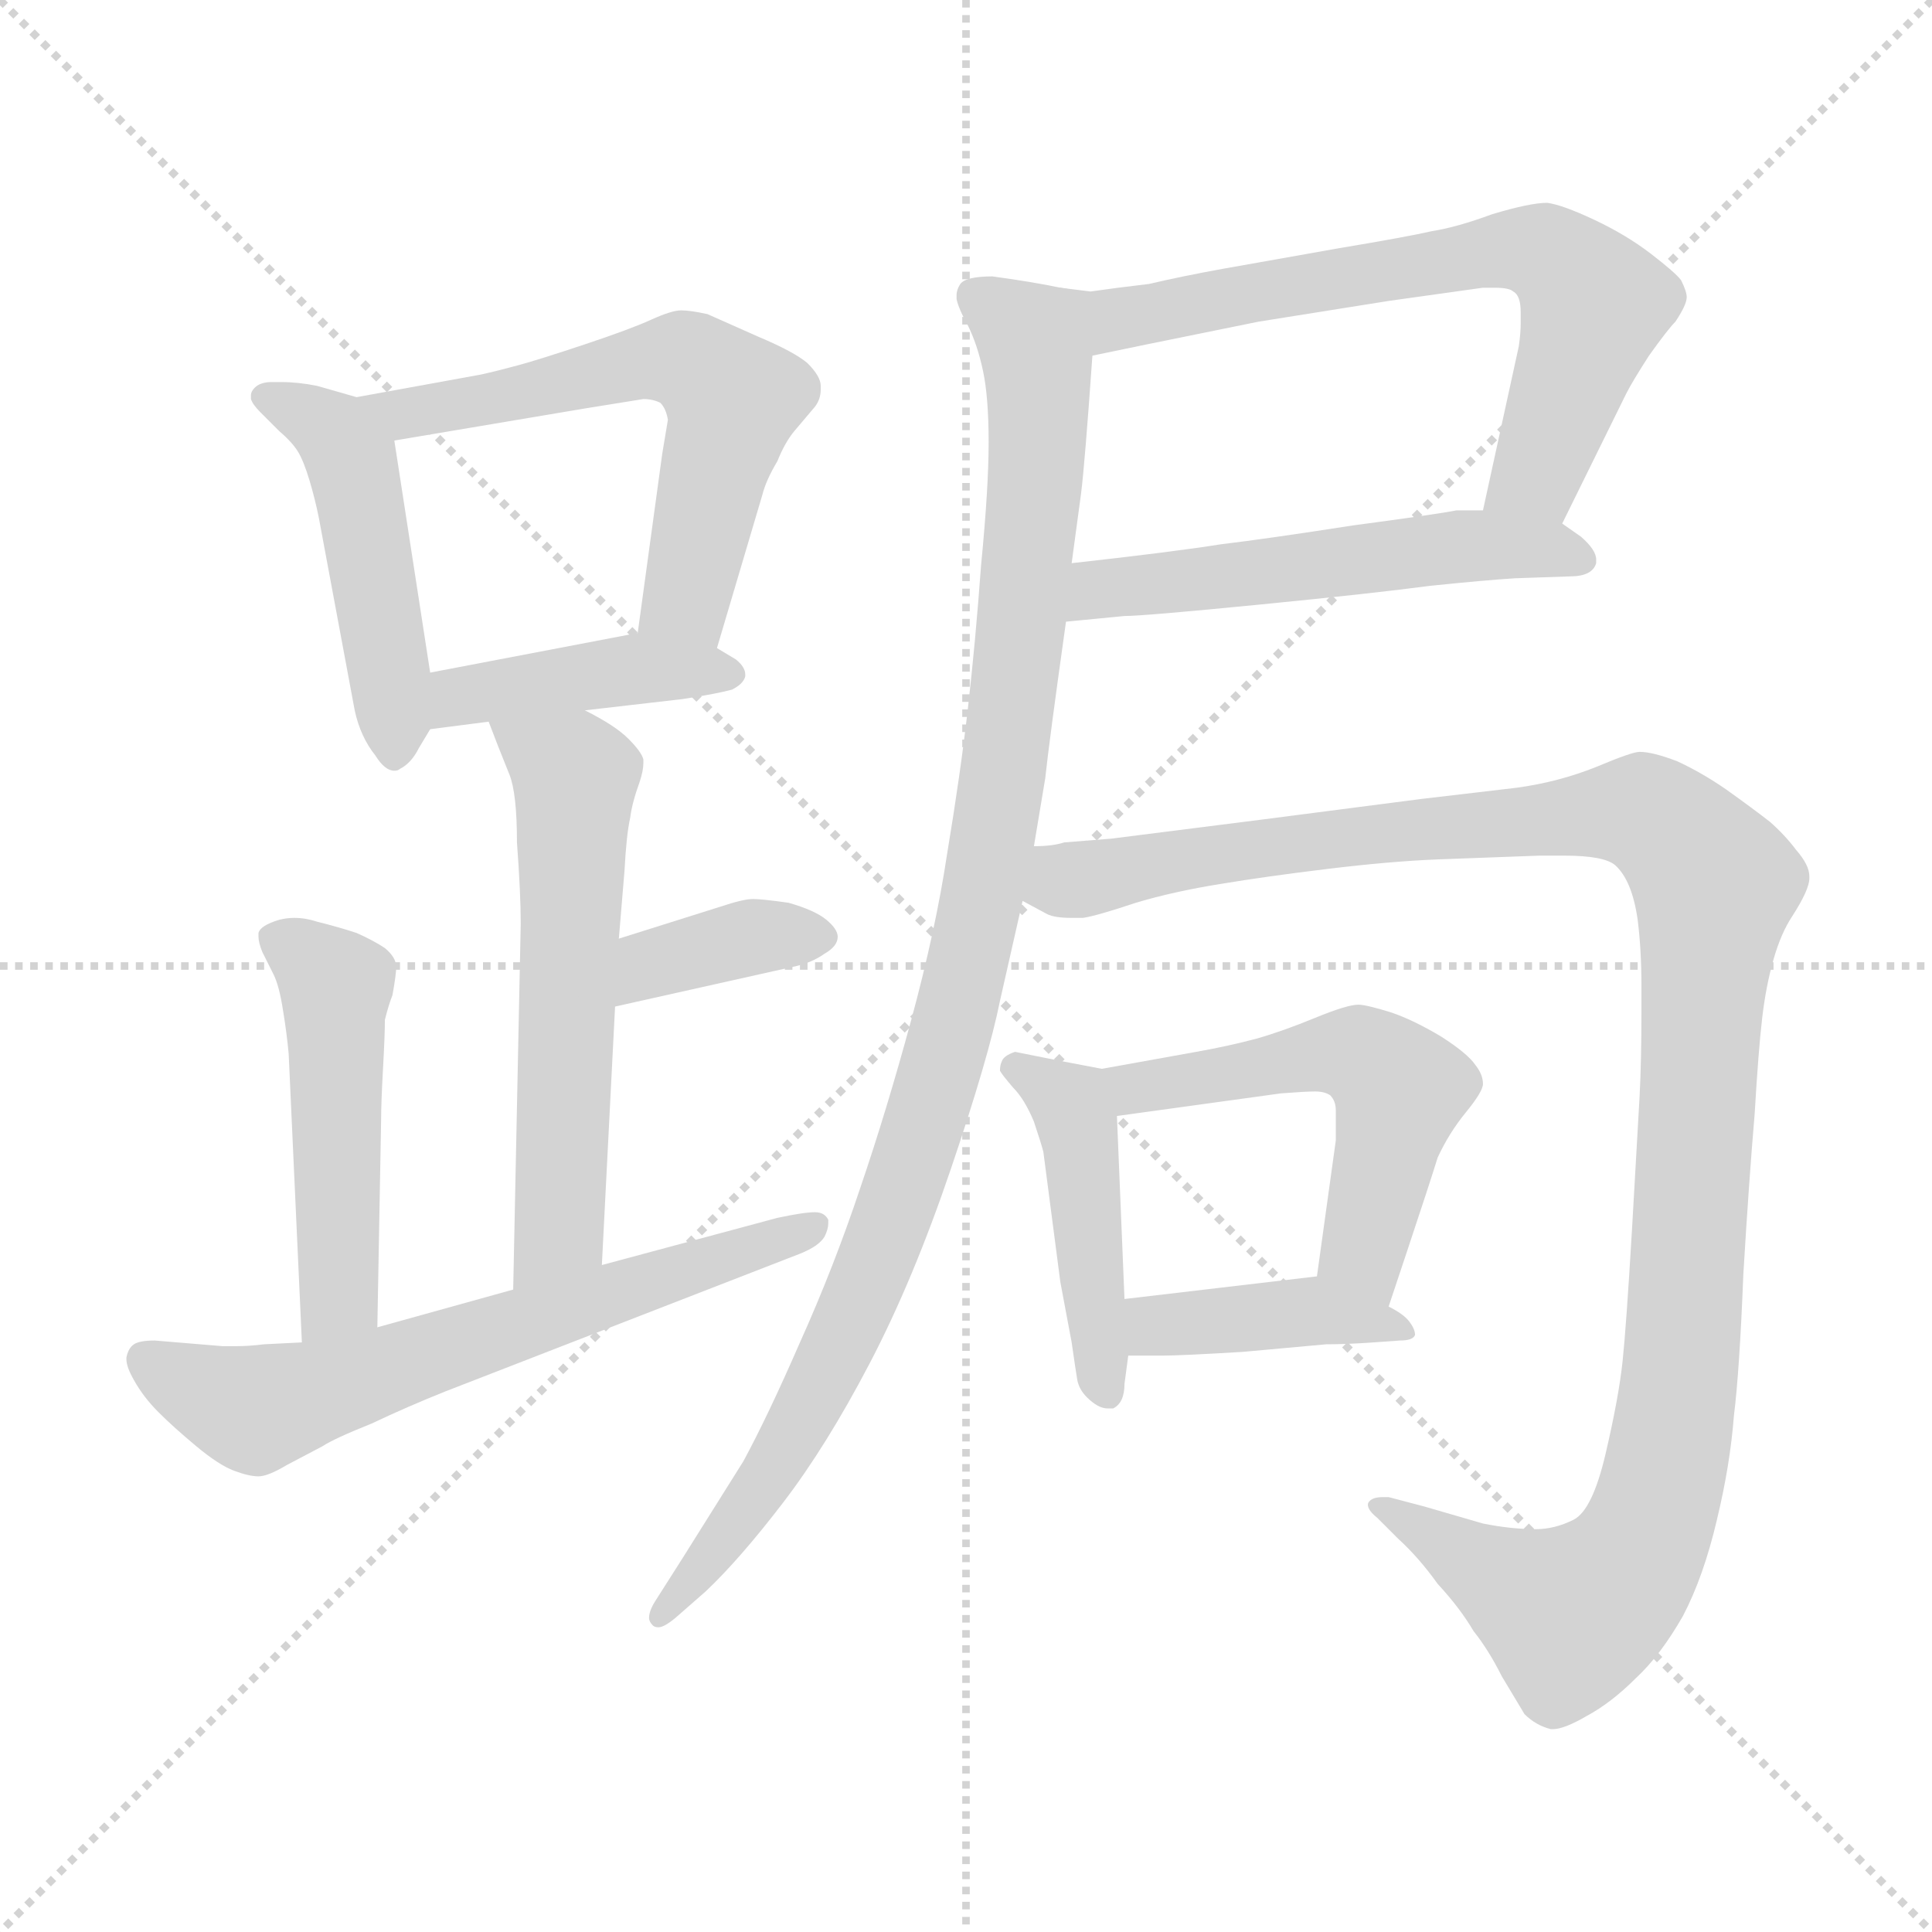 <svg xmlns="http://www.w3.org/2000/svg" version="1.1" viewBox="0 0 1024 1024">
  <g stroke="lightgray" stroke-dasharray="1,1" stroke-width="1" transform="scale(4, 4)">
    <line x1="0" y1="0" x2="256" y2="256" />
    <line x1="256" y1="0" x2="0" y2="256" />
    <line x1="128" y1="0" x2="128" y2="256" />
    <line x1="0" y1="128" x2="256" y2="128" />
  </g>
  <g transform="scale(1.0, -1.0) translate(0.0, -792.50)">
    <style type="text/css">
      
        @keyframes keyframes0 {
          from {
            stroke: blue;
            stroke-dashoffset: 473;
            stroke-width: 128;
          }
          61% {
            animation-timing-function: step-end;
            stroke: blue;
            stroke-dashoffset: 0;
            stroke-width: 128;
          }
          to {
            stroke: black;
            stroke-width: 1024;
          }
        }
        #make-me-a-hanzi-animation-0 {
          animation: keyframes0 0.635s both;
          animation-delay: 0s;
          animation-timing-function: linear;
        }
      
        @keyframes keyframes1 {
          from {
            stroke: blue;
            stroke-dashoffset: 589;
            stroke-width: 128;
          }
          66% {
            animation-timing-function: step-end;
            stroke: blue;
            stroke-dashoffset: 0;
            stroke-width: 128;
          }
          to {
            stroke: black;
            stroke-width: 1024;
          }
        }
        #make-me-a-hanzi-animation-1 {
          animation: keyframes1 0.729s both;
          animation-delay: 0.635s;
          animation-timing-function: linear;
        }
      
        @keyframes keyframes2 {
          from {
            stroke: blue;
            stroke-dashoffset: 415;
            stroke-width: 128;
          }
          57% {
            animation-timing-function: step-end;
            stroke: blue;
            stroke-dashoffset: 0;
            stroke-width: 128;
          }
          to {
            stroke: black;
            stroke-width: 1024;
          }
        }
        #make-me-a-hanzi-animation-2 {
          animation: keyframes2 0.588s both;
          animation-delay: 1.364s;
          animation-timing-function: linear;
        }
      
        @keyframes keyframes3 {
          from {
            stroke: blue;
            stroke-dashoffset: 573;
            stroke-width: 128;
          }
          65% {
            animation-timing-function: step-end;
            stroke: blue;
            stroke-dashoffset: 0;
            stroke-width: 128;
          }
          to {
            stroke: black;
            stroke-width: 1024;
          }
        }
        #make-me-a-hanzi-animation-3 {
          animation: keyframes3 0.716s both;
          animation-delay: 1.952s;
          animation-timing-function: linear;
        }
      
        @keyframes keyframes4 {
          from {
            stroke: blue;
            stroke-dashoffset: 369;
            stroke-width: 128;
          }
          55% {
            animation-timing-function: step-end;
            stroke: blue;
            stroke-dashoffset: 0;
            stroke-width: 128;
          }
          to {
            stroke: black;
            stroke-width: 1024;
          }
        }
        #make-me-a-hanzi-animation-4 {
          animation: keyframes4 0.55s both;
          animation-delay: 2.668s;
          animation-timing-function: linear;
        }
      
        @keyframes keyframes5 {
          from {
            stroke: blue;
            stroke-dashoffset: 483;
            stroke-width: 128;
          }
          61% {
            animation-timing-function: step-end;
            stroke: blue;
            stroke-dashoffset: 0;
            stroke-width: 128;
          }
          to {
            stroke: black;
            stroke-width: 1024;
          }
        }
        #make-me-a-hanzi-animation-5 {
          animation: keyframes5 0.643s both;
          animation-delay: 3.219s;
          animation-timing-function: linear;
        }
      
        @keyframes keyframes6 {
          from {
            stroke: blue;
            stroke-dashoffset: 636;
            stroke-width: 128;
          }
          67% {
            animation-timing-function: step-end;
            stroke: blue;
            stroke-dashoffset: 0;
            stroke-width: 128;
          }
          to {
            stroke: black;
            stroke-width: 1024;
          }
        }
        #make-me-a-hanzi-animation-6 {
          animation: keyframes6 0.768s both;
          animation-delay: 3.862s;
          animation-timing-function: linear;
        }
      
        @keyframes keyframes7 {
          from {
            stroke: blue;
            stroke-dashoffset: 672;
            stroke-width: 128;
          }
          69% {
            animation-timing-function: step-end;
            stroke: blue;
            stroke-dashoffset: 0;
            stroke-width: 128;
          }
          to {
            stroke: black;
            stroke-width: 1024;
          }
        }
        #make-me-a-hanzi-animation-7 {
          animation: keyframes7 0.797s both;
          animation-delay: 4.629s;
          animation-timing-function: linear;
        }
      
        @keyframes keyframes8 {
          from {
            stroke: blue;
            stroke-dashoffset: 528;
            stroke-width: 128;
          }
          63% {
            animation-timing-function: step-end;
            stroke: blue;
            stroke-dashoffset: 0;
            stroke-width: 128;
          }
          to {
            stroke: black;
            stroke-width: 1024;
          }
        }
        #make-me-a-hanzi-animation-8 {
          animation: keyframes8 0.68s both;
          animation-delay: 5.426s;
          animation-timing-function: linear;
        }
      
        @keyframes keyframes9 {
          from {
            stroke: blue;
            stroke-dashoffset: 1015;
            stroke-width: 128;
          }
          77% {
            animation-timing-function: step-end;
            stroke: blue;
            stroke-dashoffset: 0;
            stroke-width: 128;
          }
          to {
            stroke: black;
            stroke-width: 1024;
          }
        }
        #make-me-a-hanzi-animation-9 {
          animation: keyframes9 1.076s both;
          animation-delay: 6.106s;
          animation-timing-function: linear;
        }
      
        @keyframes keyframes10 {
          from {
            stroke: blue;
            stroke-dashoffset: 444;
            stroke-width: 128;
          }
          59% {
            animation-timing-function: step-end;
            stroke: blue;
            stroke-dashoffset: 0;
            stroke-width: 128;
          }
          to {
            stroke: black;
            stroke-width: 1024;
          }
        }
        #make-me-a-hanzi-animation-10 {
          animation: keyframes10 0.611s both;
          animation-delay: 7.182s;
          animation-timing-function: linear;
        }
      
        @keyframes keyframes11 {
          from {
            stroke: blue;
            stroke-dashoffset: 526;
            stroke-width: 128;
          }
          63% {
            animation-timing-function: step-end;
            stroke: blue;
            stroke-dashoffset: 0;
            stroke-width: 128;
          }
          to {
            stroke: black;
            stroke-width: 1024;
          }
        }
        #make-me-a-hanzi-animation-11 {
          animation: keyframes11 0.678s both;
          animation-delay: 7.793s;
          animation-timing-function: linear;
        }
      
        @keyframes keyframes12 {
          from {
            stroke: blue;
            stroke-dashoffset: 402;
            stroke-width: 128;
          }
          57% {
            animation-timing-function: step-end;
            stroke: blue;
            stroke-dashoffset: 0;
            stroke-width: 128;
          }
          to {
            stroke: black;
            stroke-width: 1024;
          }
        }
        #make-me-a-hanzi-animation-12 {
          animation: keyframes12 0.577s both;
          animation-delay: 8.471s;
          animation-timing-function: linear;
        }
      
        @keyframes keyframes13 {
          from {
            stroke: blue;
            stroke-dashoffset: 1158;
            stroke-width: 128;
          }
          79% {
            animation-timing-function: step-end;
            stroke: blue;
            stroke-dashoffset: 0;
            stroke-width: 128;
          }
          to {
            stroke: black;
            stroke-width: 1024;
          }
        }
        #make-me-a-hanzi-animation-13 {
          animation: keyframes13 1.192s both;
          animation-delay: 9.048s;
          animation-timing-function: linear;
        }
      
    </style>
    
      <path d="M 189 582 L 168 588 Q 158 590 149 590 L 144 590 Q 138 590 135 587 Q 133 585 133 583 L 133 581 Q 134 578 138 574 L 148 564 Q 155 558 158 553 Q 161 548 164 538 Q 167 528 169 518 L 188 416 Q 191 402 199 392 Q 204 384 209 384 Q 211 384 212 385 Q 218 388 222 396 L 228 406 C 232 412 232 412 228 436 L 209 559 C 206 577 206 577 189 582 Z" fill="lightgray" />
    
      <path d="M 380 449 L 404 530 Q 406 538 412 548 Q 416 558 421 564 L 432 577 Q 435 581 435 586 L 435 588 Q 435 593 428 600 Q 421 606 402 614 L 375 626 Q 366 628 361 628 Q 356 628 345 623 Q 334 618 310 610 Q 286 602 275 599 Q 264 596 255 594 L 189 582 C 159 577 179 554 209 559 L 310 576 L 341 581 Q 346 581 350 579 Q 353 576 354 570 L 351 552 L 338 457 C 334 427 371 420 380 449 Z" fill="lightgray" />
    
      <path d="M 310 416 L 362 422 Q 381 425 388 427 Q 394 430 395 434 L 395 435 Q 395 439 390 443 L 380 449 C 360 461 360 461 338 457 L 228 436 C 199 430 198 402 228 406 L 259 410 L 310 416 Z" fill="lightgray" />
    
      <path d="M 319 122 L 326 259 L 328 295 L 331 331 Q 332 350 334 359 Q 335 367 339 378 Q 341 384 341 388 L 341 390 Q 340 394 333 401 Q 326 408 310 416 C 284 430 248 438 259 410 L 264 397 L 270 382 Q 274 372 274 346 Q 276 319 276 303 L 272 109 C 271 79 317 92 319 122 Z" fill="lightgray" />
    
      <path d="M 326 259 L 420 280 Q 430 282 437 287 Q 444 291 444 296 Q 444 300 438 305 Q 432 310 418 314 Q 404 316 399 316 Q 394 316 382 312 L 328 295 C 299 286 297 252 326 259 Z" fill="lightgray" />
    
      <path d="M 200 89 L 202 199 Q 202 208 203 226 Q 204 244 204 252 Q 206 260 208 265 Q 210 276 210 280 Q 210 285 204 290 Q 198 294 189 298 Q 180 301 168 304 Q 162 306 156 306 Q 152 306 148 305 Q 138 302 137 298 L 137 296 Q 137 293 139 288 L 145 276 Q 148 270 150 257 Q 152 245 153 234 L 160 81 C 161 51 199 59 200 89 Z" fill="lightgray" />
    
      <path d="M 160 81 L 140 80 Q 132 79 125 79 L 118 79 L 82 82 Q 74 82 71 80 Q 68 78 67 73 L 67 72 Q 67 68 71 61 Q 76 52 84 44 Q 92 36 104 26 Q 116 16 124 13 Q 132 10 137 10 Q 142 10 152 16 L 171 26 Q 177 30 197 38 Q 216 47 236 55 L 424 128 Q 434 132 437 137 Q 439 141 439 144 L 439 146 Q 437 150 432 150 Q 426 150 412 147 L 319 122 L 272 109 L 200 89 L 160 81 Z" fill="lightgray" />
    
      <path d="M 828 515 L 862 584 Q 865 590 874 604 Q 884 618 888 622 Q 894 631 894 635 Q 894 638 891 644 Q 888 648 875 658 Q 862 668 845 676 Q 828 684 820 685 Q 811 685 791 679 Q 772 672 759 670 Q 746 667 710 661 L 648 650 Q 626 646 609 642 Q 592 640 578 638 L 562 640 C 532 644 550 598 579 604 L 608 610 L 667 622 L 736 633 L 786 640 L 792 640 Q 800 640 802 638 Q 806 636 806 627 L 806 621 Q 806 616 805 609 L 786 522 C 780 493 815 488 828 515 Z" fill="lightgray" />
    
      <path d="M 565 463 L 596 466 Q 606 466 667 472 Q 728 478 758 482 Q 787 485 803 486 L 832 487 Q 844 487 846 494 L 846 496 Q 846 501 838 508 L 828 515 L 786 522 L 772 522 Q 762 520 717 514 Q 672 507 647 504 Q 622 500 568 494 C 538 491 535 460 565 463 Z" fill="lightgray" />
    
      <path d="M 548 344 L 554 380 Q 556 399 565 463 L 568 494 L 573 531 Q 575 547 579 604 C 581 634 581 637 562 640 Q 548 643 526 646 Q 512 646 509 642 Q 507 639 507 636 L 507 634 Q 508 629 513 620 Q 518 610 521 596 Q 524 582 524 558 Q 524 534 520 493 Q 517 452 513 417 Q 509 382 502 340 Q 496 300 483 252 Q 470 204 456 163 Q 442 121 424 81 Q 407 42 394 18 L 362 -33 L 348 -55 Q 344 -61 344 -65 Q 344 -67 346 -69 Q 347 -70 349 -70 Q 352 -70 358 -65 L 374 -51 Q 392 -34 415 -4 Q 438 26 461 70 Q 484 114 504 173 Q 524 232 530 262 L 542 315 L 548 344 Z" fill="lightgray" />
    
      <path d="M 584 226 L 563 230 L 538 235 Q 532 233 531 230 Q 530 228 530 225 Q 531 223 537 216 Q 543 210 548 198 Q 552 186 553 182 L 562 113 L 568 81 Q 570 67 571 61 Q 572 56 576 52 Q 582 46 587 46 L 590 46 Q 596 49 596 59 L 598 74 L 596 104 L 592 201 C 591 225 591 225 584 226 Z" fill="lightgray" />
    
      <path d="M 736 100 L 746 130 Q 758 166 762 179 Q 768 192 777 203 Q 786 214 786 218 Q 786 223 782 228 Q 778 234 764 243 Q 749 252 737 256 Q 724 260 720 260 Q 714 260 697 253 Q 680 246 666 242 Q 651 238 634 235 L 584 226 C 554 221 562 197 592 201 L 679 213 Q 692 214 697 214 Q 702 214 705 212 Q 708 209 708 204 L 708 188 L 698 116 C 694 86 727 72 736 100 Z" fill="lightgray" />
    
      <path d="M 598 74 L 616 74 Q 626 74 659 76 L 703 80 Q 714 80 728 81 L 742 82 Q 749 82 750 85 Q 750 88 747 92 Q 744 96 736 100 L 698 116 L 596 104 C 566 100 568 74 598 74 Z" fill="lightgray" />
    
      <path d="M 542 315 L 555 308 Q 559 306 568 306 L 574 306 Q 581 307 602 314 Q 622 320 647 324 Q 671 328 704 332 Q 737 336 762 337 L 816 339 L 829 339 Q 850 339 856 334 Q 865 326 868 305 Q 870 289 870 270 L 870 257 Q 870 230 869 211 L 865 141 Q 862 90 860 71 Q 858 52 851 22 Q 844 -8 834 -13 Q 824 -18 814 -18 Q 801 -18 786 -15 L 755 -6 L 736 -1 L 733 -1 Q 728 -1 726 -3 Q 725 -4 725 -5 Q 725 -8 730 -12 L 741 -23 Q 752 -33 762 -47 Q 774 -60 781 -72 Q 789 -82 796 -96 L 808 -116 Q 814 -122 822 -124 L 823 -124 Q 829 -124 841 -117 Q 854 -110 867 -97 Q 880 -85 892 -64 Q 903 -43 910 -13 Q 917 16 919 42 Q 922 66 924 117 Q 927 167 930 202 Q 932 236 934 253 Q 936 270 940 284 Q 944 298 950 307 Q 959 321 959 327 L 959 328 Q 959 334 952 342 Q 946 350 938 357 Q 929 364 915 374 Q 902 383 889 389 Q 876 394 869 394 Q 865 394 846 386 Q 826 378 804 375 L 753 369 L 668 358 L 589 348 L 564 346 Q 558 344 548 344 C 518 341 514 325 542 315 Z" fill="lightgray" />
    
    
      <clipPath id="make-me-a-hanzi-clip-0">
        <path d="M 189 582 L 168 588 Q 158 590 149 590 L 144 590 Q 138 590 135 587 Q 133 585 133 583 L 133 581 Q 134 578 138 574 L 148 564 Q 155 558 158 553 Q 161 548 164 538 Q 167 528 169 518 L 188 416 Q 191 402 199 392 Q 204 384 209 384 Q 211 384 212 385 Q 218 388 222 396 L 228 406 C 232 412 232 412 228 436 L 209 559 C 206 577 206 577 189 582 Z" />
      </clipPath>
      <path clip-path="url(#make-me-a-hanzi-clip-0)" d="M 140 582 L 178 563 L 187 548 L 206 440 L 208 393" fill="none" id="make-me-a-hanzi-animation-0" stroke-dasharray="345 690" stroke-linecap="round" />
    
      <clipPath id="make-me-a-hanzi-clip-1">
        <path d="M 380 449 L 404 530 Q 406 538 412 548 Q 416 558 421 564 L 432 577 Q 435 581 435 586 L 435 588 Q 435 593 428 600 Q 421 606 402 614 L 375 626 Q 366 628 361 628 Q 356 628 345 623 Q 334 618 310 610 Q 286 602 275 599 Q 264 596 255 594 L 189 582 C 159 577 179 554 209 559 L 310 576 L 341 581 Q 346 581 350 579 Q 353 576 354 570 L 351 552 L 338 457 C 334 427 371 420 380 449 Z" />
      </clipPath>
      <path clip-path="url(#make-me-a-hanzi-clip-1)" d="M 196 578 L 214 572 L 337 600 L 371 598 L 389 580 L 363 474 L 347 464" fill="none" id="make-me-a-hanzi-animation-1" stroke-dasharray="461 922" stroke-linecap="round" />
    
      <clipPath id="make-me-a-hanzi-clip-2">
        <path d="M 310 416 L 362 422 Q 381 425 388 427 Q 394 430 395 434 L 395 435 Q 395 439 390 443 L 380 449 C 360 461 360 461 338 457 L 228 436 C 199 430 198 402 228 406 L 259 410 L 310 416 Z" />
      </clipPath>
      <path clip-path="url(#make-me-a-hanzi-clip-2)" d="M 235 414 L 243 424 L 318 436 L 388 435" fill="none" id="make-me-a-hanzi-animation-2" stroke-dasharray="287 574" stroke-linecap="round" />
    
      <clipPath id="make-me-a-hanzi-clip-3">
        <path d="M 319 122 L 326 259 L 328 295 L 331 331 Q 332 350 334 359 Q 335 367 339 378 Q 341 384 341 388 L 341 390 Q 340 394 333 401 Q 326 408 310 416 C 284 430 248 438 259 410 L 264 397 L 270 382 Q 274 372 274 346 Q 276 319 276 303 L 272 109 C 271 79 317 92 319 122 Z" />
      </clipPath>
      <path clip-path="url(#make-me-a-hanzi-clip-3)" d="M 266 405 L 305 381 L 296 146 L 276 116" fill="none" id="make-me-a-hanzi-animation-3" stroke-dasharray="445 890" stroke-linecap="round" />
    
      <clipPath id="make-me-a-hanzi-clip-4">
        <path d="M 326 259 L 420 280 Q 430 282 437 287 Q 444 291 444 296 Q 444 300 438 305 Q 432 310 418 314 Q 404 316 399 316 Q 394 316 382 312 L 328 295 C 299 286 297 252 326 259 Z" />
      </clipPath>
      <path clip-path="url(#make-me-a-hanzi-clip-4)" d="M 332 265 L 345 282 L 399 296 L 435 296" fill="none" id="make-me-a-hanzi-animation-4" stroke-dasharray="241 482" stroke-linecap="round" />
    
      <clipPath id="make-me-a-hanzi-clip-5">
        <path d="M 200 89 L 202 199 Q 202 208 203 226 Q 204 244 204 252 Q 206 260 208 265 Q 210 276 210 280 Q 210 285 204 290 Q 198 294 189 298 Q 180 301 168 304 Q 162 306 156 306 Q 152 306 148 305 Q 138 302 137 298 L 137 296 Q 137 293 139 288 L 145 276 Q 148 270 150 257 Q 152 245 153 234 L 160 81 C 161 51 199 59 200 89 Z" />
      </clipPath>
      <path clip-path="url(#make-me-a-hanzi-clip-5)" d="M 145 297 L 178 267 L 180 113 L 165 89" fill="none" id="make-me-a-hanzi-animation-5" stroke-dasharray="355 710" stroke-linecap="round" />
    
      <clipPath id="make-me-a-hanzi-clip-6">
        <path d="M 160 81 L 140 80 Q 132 79 125 79 L 118 79 L 82 82 Q 74 82 71 80 Q 68 78 67 73 L 67 72 Q 67 68 71 61 Q 76 52 84 44 Q 92 36 104 26 Q 116 16 124 13 Q 132 10 137 10 Q 142 10 152 16 L 171 26 Q 177 30 197 38 Q 216 47 236 55 L 424 128 Q 434 132 437 137 Q 439 141 439 144 L 439 146 Q 437 150 432 150 Q 426 150 412 147 L 319 122 L 272 109 L 200 89 L 160 81 Z" />
      </clipPath>
      <path clip-path="url(#make-me-a-hanzi-clip-6)" d="M 76 73 L 116 51 L 142 47 L 434 145" fill="none" id="make-me-a-hanzi-animation-6" stroke-dasharray="508 1016" stroke-linecap="round" />
    
      <clipPath id="make-me-a-hanzi-clip-7">
        <path d="M 828 515 L 862 584 Q 865 590 874 604 Q 884 618 888 622 Q 894 631 894 635 Q 894 638 891 644 Q 888 648 875 658 Q 862 668 845 676 Q 828 684 820 685 Q 811 685 791 679 Q 772 672 759 670 Q 746 667 710 661 L 648 650 Q 626 646 609 642 Q 592 640 578 638 L 562 640 C 532 644 550 598 579 604 L 608 610 L 667 622 L 736 633 L 786 640 L 792 640 Q 800 640 802 638 Q 806 636 806 627 L 806 621 Q 806 616 805 609 L 786 522 C 780 493 815 488 828 515 Z" />
      </clipPath>
      <path clip-path="url(#make-me-a-hanzi-clip-7)" d="M 565 634 L 589 623 L 778 657 L 818 659 L 845 631 L 817 546 L 794 528" fill="none" id="make-me-a-hanzi-animation-7" stroke-dasharray="544 1088" stroke-linecap="round" />
    
      <clipPath id="make-me-a-hanzi-clip-8">
        <path d="M 565 463 L 596 466 Q 606 466 667 472 Q 728 478 758 482 Q 787 485 803 486 L 832 487 Q 844 487 846 494 L 846 496 Q 846 501 838 508 L 828 515 L 786 522 L 772 522 Q 762 520 717 514 Q 672 507 647 504 Q 622 500 568 494 C 538 491 535 460 565 463 Z" />
      </clipPath>
      <path clip-path="url(#make-me-a-hanzi-clip-8)" d="M 572 470 L 583 481 L 772 503 L 819 502 L 837 495" fill="none" id="make-me-a-hanzi-animation-8" stroke-dasharray="400 800" stroke-linecap="round" />
    
      <clipPath id="make-me-a-hanzi-clip-9">
        <path d="M 548 344 L 554 380 Q 556 399 565 463 L 568 494 L 573 531 Q 575 547 579 604 C 581 634 581 637 562 640 Q 548 643 526 646 Q 512 646 509 642 Q 507 639 507 636 L 507 634 Q 508 629 513 620 Q 518 610 521 596 Q 524 582 524 558 Q 524 534 520 493 Q 517 452 513 417 Q 509 382 502 340 Q 496 300 483 252 Q 470 204 456 163 Q 442 121 424 81 Q 407 42 394 18 L 362 -33 L 348 -55 Q 344 -61 344 -65 Q 344 -67 346 -69 Q 347 -70 349 -70 Q 352 -70 358 -65 L 374 -51 Q 392 -34 415 -4 Q 438 26 461 70 Q 484 114 504 173 Q 524 232 530 262 L 542 315 L 548 344 Z" />
      </clipPath>
      <path clip-path="url(#make-me-a-hanzi-clip-9)" d="M 516 636 L 543 616 L 551 576 L 532 386 L 508 261 L 482 171 L 448 85 L 399 -3 L 349 -65" fill="none" id="make-me-a-hanzi-animation-9" stroke-dasharray="887 1774" stroke-linecap="round" />
    
      <clipPath id="make-me-a-hanzi-clip-10">
        <path d="M 584 226 L 563 230 L 538 235 Q 532 233 531 230 Q 530 228 530 225 Q 531 223 537 216 Q 543 210 548 198 Q 552 186 553 182 L 562 113 L 568 81 Q 570 67 571 61 Q 572 56 576 52 Q 582 46 587 46 L 590 46 Q 596 49 596 59 L 598 74 L 596 104 L 592 201 C 591 225 591 225 584 226 Z" />
      </clipPath>
      <path clip-path="url(#make-me-a-hanzi-clip-10)" d="M 539 226 L 570 200 L 584 62 L 589 55" fill="none" id="make-me-a-hanzi-animation-10" stroke-dasharray="316 632" stroke-linecap="round" />
    
      <clipPath id="make-me-a-hanzi-clip-11">
        <path d="M 736 100 L 746 130 Q 758 166 762 179 Q 768 192 777 203 Q 786 214 786 218 Q 786 223 782 228 Q 778 234 764 243 Q 749 252 737 256 Q 724 260 720 260 Q 714 260 697 253 Q 680 246 666 242 Q 651 238 634 235 L 584 226 C 554 221 562 197 592 201 L 679 213 Q 692 214 697 214 Q 702 214 705 212 Q 708 209 708 204 L 708 188 L 698 116 C 694 86 727 72 736 100 Z" />
      </clipPath>
      <path clip-path="url(#make-me-a-hanzi-clip-11)" d="M 591 221 L 612 216 L 712 235 L 732 226 L 742 215 L 723 135 L 733 109" fill="none" id="make-me-a-hanzi-animation-11" stroke-dasharray="398 796" stroke-linecap="round" />
    
      <clipPath id="make-me-a-hanzi-clip-12">
        <path d="M 598 74 L 616 74 Q 626 74 659 76 L 703 80 Q 714 80 728 81 L 742 82 Q 749 82 750 85 Q 750 88 747 92 Q 744 96 736 100 L 698 116 L 596 104 C 566 100 568 74 598 74 Z" />
      </clipPath>
      <path clip-path="url(#make-me-a-hanzi-clip-12)" d="M 603 82 L 620 91 L 698 98 L 745 87" fill="none" id="make-me-a-hanzi-animation-12" stroke-dasharray="274 548" stroke-linecap="round" />
    
      <clipPath id="make-me-a-hanzi-clip-13">
        <path d="M 542 315 L 555 308 Q 559 306 568 306 L 574 306 Q 581 307 602 314 Q 622 320 647 324 Q 671 328 704 332 Q 737 336 762 337 L 816 339 L 829 339 Q 850 339 856 334 Q 865 326 868 305 Q 870 289 870 270 L 870 257 Q 870 230 869 211 L 865 141 Q 862 90 860 71 Q 858 52 851 22 Q 844 -8 834 -13 Q 824 -18 814 -18 Q 801 -18 786 -15 L 755 -6 L 736 -1 L 733 -1 Q 728 -1 726 -3 Q 725 -4 725 -5 Q 725 -8 730 -12 L 741 -23 Q 752 -33 762 -47 Q 774 -60 781 -72 Q 789 -82 796 -96 L 808 -116 Q 814 -122 822 -124 L 823 -124 Q 829 -124 841 -117 Q 854 -110 867 -97 Q 880 -85 892 -64 Q 903 -43 910 -13 Q 917 16 919 42 Q 922 66 924 117 Q 927 167 930 202 Q 932 236 934 253 Q 936 270 940 284 Q 944 298 950 307 Q 959 321 959 327 L 959 328 Q 959 334 952 342 Q 946 350 938 357 Q 929 364 915 374 Q 902 383 889 389 Q 876 394 869 394 Q 865 394 846 386 Q 826 378 804 375 L 753 369 L 668 358 L 589 348 L 564 346 Q 558 344 548 344 C 518 341 514 325 542 315 Z" />
      </clipPath>
      <path clip-path="url(#make-me-a-hanzi-clip-13)" d="M 553 335 L 565 326 L 588 328 L 646 341 L 864 363 L 880 357 L 907 327 L 890 62 L 880 1 L 866 -34 L 833 -64 L 730 -6" fill="none" id="make-me-a-hanzi-animation-13" stroke-dasharray="1030 2060" stroke-linecap="round" />
    
  </g>
</svg>